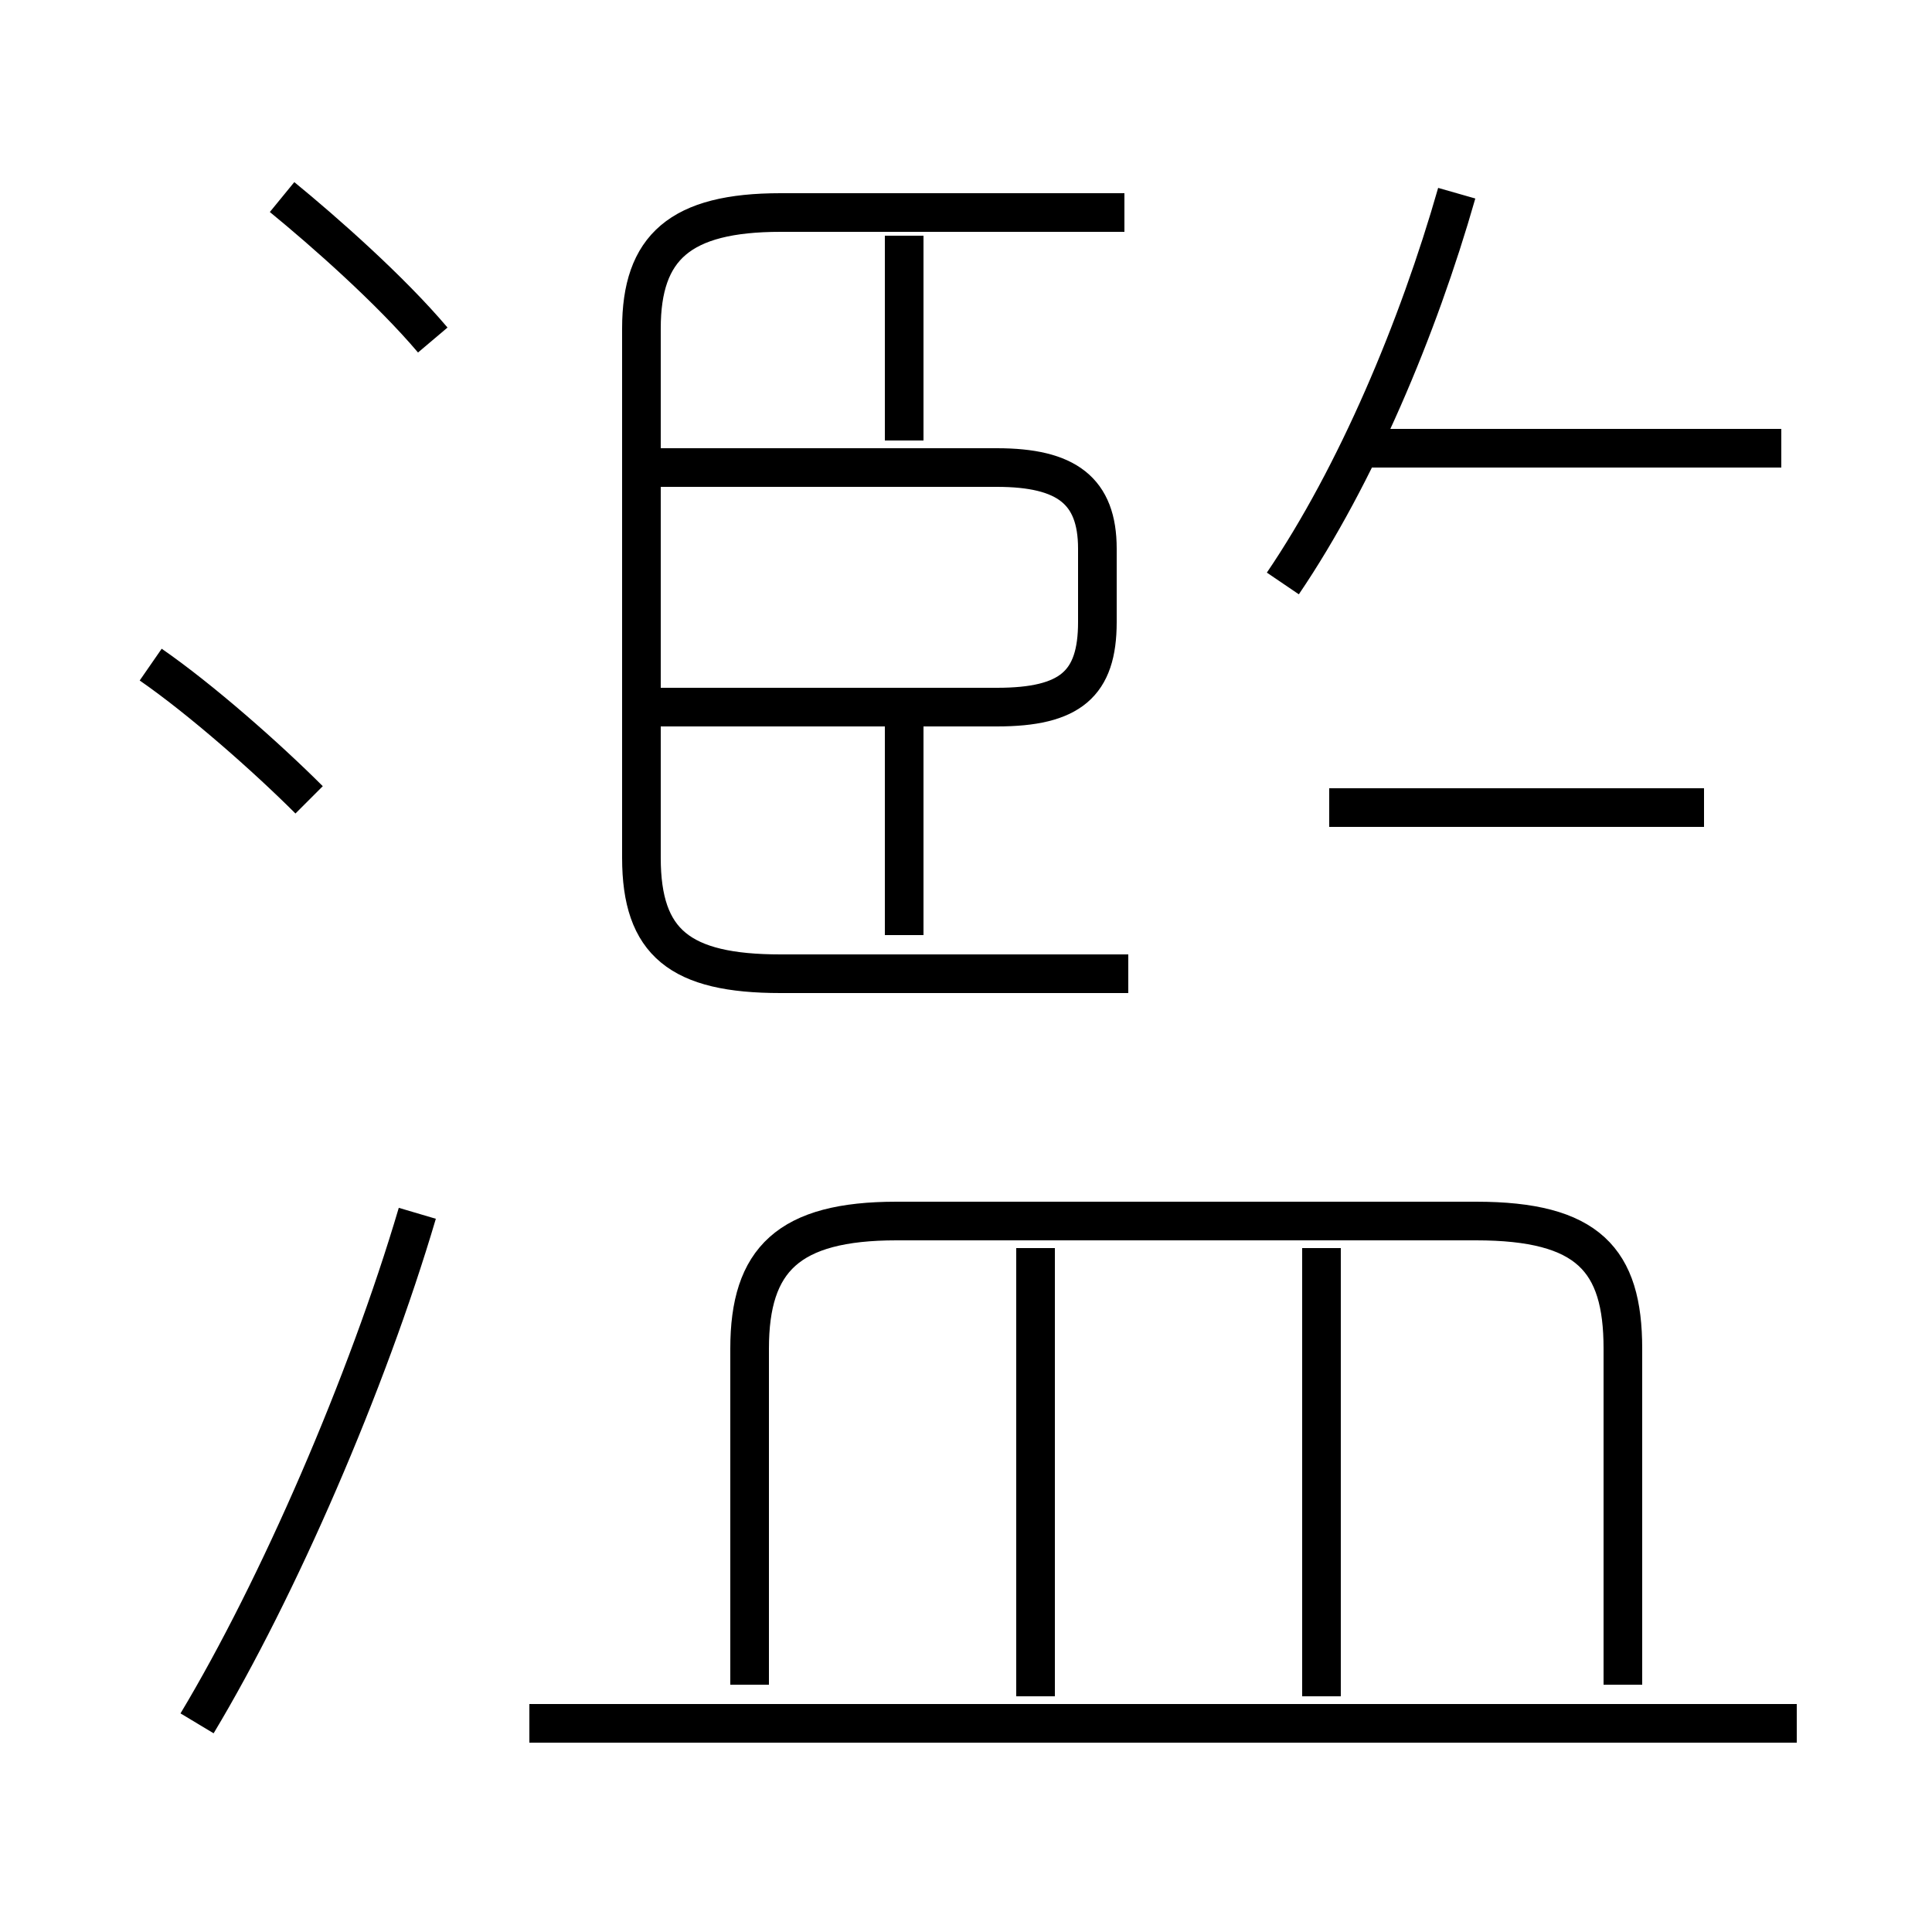 <?xml version='1.0' encoding='utf8'?>
<svg viewBox="0.0 -6.0 50.0 50.0" version="1.1" xmlns="http://www.w3.org/2000/svg">
<rect x="0.0" y="-6.0" width="50.0" height="50.0" fill="#808080" stroke="none"/>
<rect x="-1000" y="-1000" width="2000" height="2000" stroke="white" fill="white"/>
<g style="fill:white;stroke:#000000;  stroke-width:1">
<path d="M 42.0 -0.4 L 42.0 -9.1 C 42.0 -11.4 41.1 -12.4 38.2 -12.4 L 23.2 -12.4 C 20.4 -12.4 19.4 -11.4 19.4 -9.1 L 19.4 -0.4 M 5.1 0.6 C 7.2 -2.9 9.5 -8.2 10.8 -12.6 M 46.5 0.6 L 13.7 0.6 M 8.0 -23.3 C 6.9 -24.4 5.2 -25.9 3.9 -26.8 M 26.8 -0.1 L 26.8 -11.7 M 34.2 -0.1 L 34.2 -11.7 M 11.2 -35.2 C 10.1 -36.5 8.4 -38.0 7.3 -38.9 M 23.4 -19.8 L 23.4 -25.6 M 29.2 -18.8 L 20.2 -18.8 C 17.6 -18.8 16.6 -19.6 16.6 -21.8 L 16.6 -35.5 C 16.6 -37.6 17.6 -38.5 20.2 -38.5 L 29.1 -38.5 M 16.9 -25.7 L 25.8 -25.7 C 27.7 -25.7 28.4 -26.3 28.4 -27.9 L 28.4 -29.8 C 28.4 -31.3 27.6 -31.9 25.8 -31.9 L 16.9 -31.9 M 23.4 -32.6 L 23.4 -37.9 M 44.1 -23.1 L 34.4 -23.1 M 33.2 -28.9 C 35.1 -31.7 36.7 -35.5 37.7 -39.0 M 46.1 -32.4 L 34.9 -32.4" transform="translate(0.0 38.0)" />
</g>
</svg>